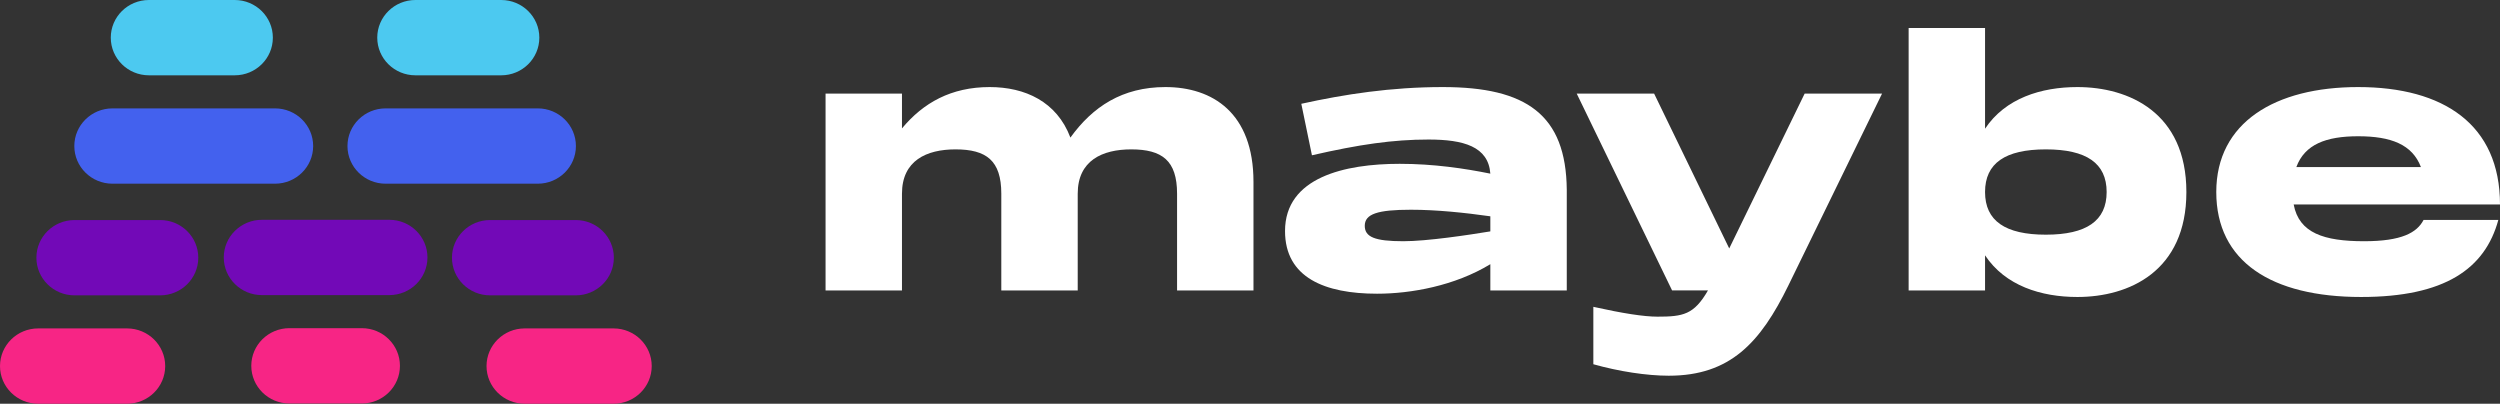 <svg width="161" height="26" viewBox="0 0 161 26" fill="none" xmlns="http://www.w3.org/2000/svg">
<rect x="0" y="0" width="161" height="26" fill="#333333" stroke="none"/>
<path d="M33.788 26H39.515C40.871 26 41.971 24.914 41.971 23.575C41.971 22.236 40.871 21.15 39.515 21.15H33.788C32.432 21.15 31.332 22.236 31.332 23.575C31.332 24.914 32.432 26 33.788 26Z" fill="#F72585"/>
<path d="M8.182 26H2.456C1.1 26 0 24.914 0 23.575C0 22.236 1.1 21.15 2.456 21.15H8.182C9.539 21.15 10.639 22.236 10.639 23.575C10.639 24.914 9.539 26 8.182 26Z" fill="#F72585"/>
<path d="M23.3 25.985H18.639C17.283 25.985 16.183 24.899 16.183 23.559C16.183 22.22 17.283 21.134 18.639 21.134H23.3C24.657 21.134 25.756 22.22 25.756 23.559C25.756 24.899 24.657 25.985 23.3 25.985Z" fill="#F72585"/>
<path d="M31.562 19.021H37.075C38.432 19.021 39.532 17.935 39.532 16.596C39.532 15.256 38.432 14.171 37.075 14.171H31.562C30.206 14.171 29.106 15.256 29.106 16.596C29.106 17.935 30.206 19.021 31.562 19.021Z" fill="#7209B7"/>
<path d="M10.313 19.021H4.8C3.443 19.021 2.344 17.935 2.344 16.596C2.344 15.256 3.443 14.171 4.8 14.171H10.313C11.67 14.171 12.769 15.256 12.769 16.596C12.769 17.935 11.67 19.021 10.313 19.021Z" fill="#7209B7"/>
<path d="M25.072 19.005H16.867C15.511 19.005 14.411 17.919 14.411 16.58C14.411 15.241 15.511 14.155 16.867 14.155H25.072C26.428 14.155 27.528 15.241 27.528 16.58C27.528 17.919 26.428 19.005 25.072 19.005Z" fill="#7209B7"/>
<path d="M24.833 11.83H34.633C35.989 11.83 37.089 10.744 37.089 9.405C37.089 8.066 35.989 6.98 34.633 6.98H24.833C23.476 6.98 22.377 8.066 22.377 9.405C22.377 10.744 23.476 11.83 24.833 11.83Z" fill="#4361EE"/>
<path d="M17.712 11.83H7.243C5.886 11.83 4.786 10.744 4.786 9.405C4.786 8.066 5.886 6.98 7.243 6.98H17.712C19.068 6.98 20.168 8.066 20.168 9.405C20.168 10.744 19.068 11.83 17.712 11.83Z" fill="#4361EE"/>
<path d="M32.277 4.85H26.752C25.395 4.85 24.295 3.764 24.295 2.425C24.295 1.086 25.395 0 26.752 0H32.277C33.634 0 34.733 1.086 34.733 2.425C34.733 3.764 33.634 4.85 32.277 4.85Z" fill="#4CC9F0"/>
<path d="M15.116 4.85H9.591C8.234 4.85 7.134 3.764 7.134 2.425C7.134 1.086 8.234 0 9.591 0H15.116C16.473 0 17.572 1.086 17.572 2.425C17.572 3.764 16.473 4.85 15.116 4.85Z" fill="#4CC9F0"/>
<path d="M80.724 11.711V18.704H75.803V12.472C75.803 10.338 74.84 9.62 72.85 9.62C70.989 9.62 69.405 10.338 69.405 12.472V18.704H64.484V12.472C64.484 10.338 63.521 9.62 61.532 9.62C59.67 9.62 58.087 10.338 58.087 12.472V18.704H53.166V6.029H58.087V8.268C59.456 6.621 61.253 5.607 63.735 5.607C66.003 5.607 68.057 6.536 68.934 8.86C70.368 6.874 72.272 5.607 75.054 5.607C78.092 5.607 80.724 7.275 80.724 11.711Z" fill="white"/>
<path d="M95.978 14.901V13.93C94.331 13.697 92.512 13.507 90.865 13.507C88.704 13.507 87.891 13.782 87.891 14.542C87.891 15.26 88.533 15.535 90.373 15.535C91.913 15.535 94.566 15.133 95.978 14.901ZM100.9 12.218V18.704H95.978V17.014C93.689 18.408 90.865 18.915 88.683 18.915C85.323 18.915 82.756 17.88 82.756 14.88C82.756 11.416 86.607 10.55 90.137 10.55C92.32 10.55 94.31 10.845 95.978 11.183C95.85 9.43 94.245 8.986 91.999 8.986C89.71 8.986 87.527 9.303 84.489 10L83.804 6.684C86.586 6.071 89.581 5.607 92.919 5.607C98.289 5.607 100.857 7.381 100.9 12.218Z" fill="white"/>
<path d="M116.219 6.029H121.204L115.17 18.387C113.373 22.062 111.426 24.196 107.468 24.196C106.056 24.196 104.259 23.921 102.611 23.457V19.76C104.515 20.182 105.863 20.393 106.74 20.393C108.388 20.393 109.094 20.267 109.993 18.703H107.682L101.541 6.029H106.526L111.362 16L116.219 6.029Z" fill="white"/>
<path d="M135.668 12.366C135.668 10.507 134.363 9.62 131.752 9.62C129.142 9.62 127.837 10.507 127.837 12.366C127.837 14.225 129.142 15.113 131.752 15.113C134.363 15.113 135.668 14.225 135.668 12.366ZM140.803 12.366C140.803 17.478 137.101 19.126 133.785 19.126C131.453 19.126 129.142 18.408 127.837 16.443V18.704H122.916V1.804H127.837V8.289C129.142 6.325 131.453 5.607 133.785 5.607C137.101 5.607 140.803 7.254 140.803 12.366Z" fill="white"/>
<path d="M147.884 10.761H155.908C155.352 9.303 153.982 8.775 151.864 8.775C149.789 8.775 148.419 9.303 147.884 10.761ZM156.079 14.162H160.893C160.037 17.309 157.448 19.126 152.057 19.126C146.28 19.126 142.728 16.845 142.728 12.366C142.728 7.888 146.515 5.607 151.864 5.607C157.363 5.607 161 8.015 161 13.169H147.713C148.056 15.007 149.66 15.535 152.249 15.535C154.667 15.535 155.651 14.986 156.079 14.162Z" fill="white"/>
</svg>

